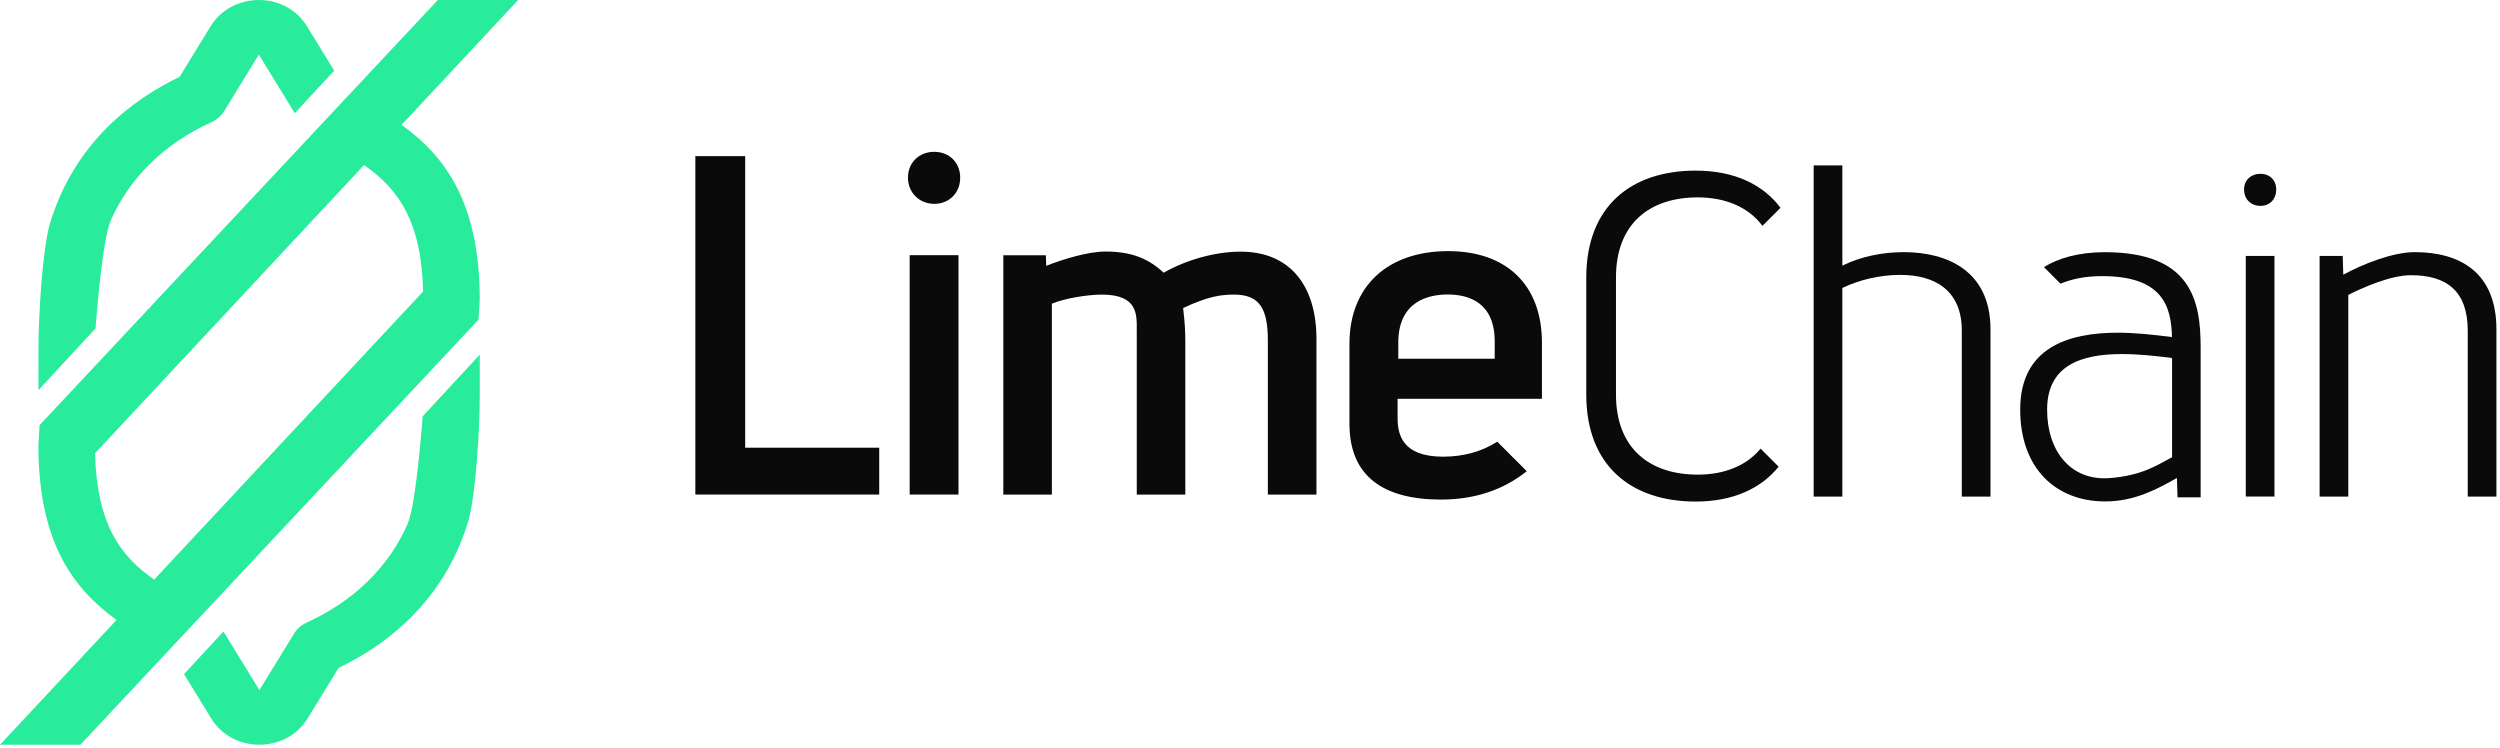 <?xml version="1.0" encoding="UTF-8" standalone="no"?> <svg xmlns="http://www.w3.org/2000/svg" xmlns:xlink="http://www.w3.org/1999/xlink" xmlns:serif="http://www.serif.com/" width="100%" height="100%" viewBox="0 0 468 140" version="1.1" xml:space="preserve" style="fill-rule:evenodd;clip-rule:evenodd;stroke-linejoin:round;stroke-miterlimit:2;"><g><path d="M344.89,49.73c3.44,-1.72 7.56,-2.53 11.48,-2.53c8.16,0 16.25,3.51 16.25,14.45l0,31.31l-5.37,0l0,-31.07c0,-7.48 -4.95,-10.43 -11.54,-10.43c-3.84,0 -7.76,0.96 -10.82,2.45l0,39.05l-5.37,0l0,-62l5.37,0l0,18.77Z" style="fill:#0a0a0a;fill-rule:nonzero;"></path><path d="M426.11,35.5c0,1.65 -1.07,3.04 -2.97,3.04c-1.78,0 -3.05,-1.27 -3.05,-3.04c-0,-1.9 1.39,-2.96 3.05,-2.96c1.77,0 2.97,1.19 2.97,2.96m-5.7,12.41l5.37,0l-0,45.04l-5.37,0l-0,-45.04Z" style="fill:#0a0a0a;fill-rule:nonzero;"></path><path d="M438.66,51.42c3.68,-1.99 9.24,-4.22 13.39,-4.22c8.43,0 15.28,3.78 15.28,14.45l0,31.31l-5.37,0l0,-31.07c0,-7.42 -3.97,-10.37 -10.61,-10.37c-3.78,0 -8.75,2.19 -11.75,3.68l0,37.76l-5.37,0l0,-45.05l4.33,0l0.1,3.51Z" style="fill:#0a0a0a;fill-rule:nonzero;"></path><g><path d="M139.5,29.23l-9.33,0l0,63.35l34.42,0l0,-8.77l-25.09,0l0,-54.58Z" style="fill:#0a0a0a;fill-rule:nonzero;"></path><path d="M174.9,28.42c-2.86,0 -4.93,2.03 -4.93,4.83c0,2.8 2.12,4.91 4.93,4.91c2.81,0 4.85,-2.07 4.85,-4.91c0,-2.8 -2.04,-4.83 -4.85,-4.83Z" style="fill:#0a0a0a;fill-rule:nonzero;"></path><rect x="170.29" y="47.77" width="9.14" height="44.81" style="fill:#0a0a0a;"></rect><path d="M232.26,47.11c-4.76,0 -10.15,1.51 -14.43,3.94c-2.74,-2.56 -5.86,-3.96 -10.87,-3.96c-3.32,0 -7.93,1.43 -11.11,2.67l-0.06,-1.98l-7.97,0l0,44.81l9.09,0l0,-35.74c2.43,-1.01 6.64,-1.7 9.36,-1.7c6.84,0 6.53,3.86 6.53,6.72l0,30.72l9.09,0l-0,-28.41c-0,-2.37 -0.08,-3.62 -0.41,-6.52c4.72,-2.2 7.08,-2.51 9.57,-2.51c4.93,0 6.29,2.87 6.29,8.67l-0,28.77l9.1,0l0,-29.2c-0.01,-9.78 -4.85,-16.28 -14.18,-16.28Z" style="fill:#0a0a0a;fill-rule:nonzero;"></path><g><path d="M288.65,74.65l-0,-10.52c-0,-10.72 -6.56,-17.12 -17.55,-17.12c-11.4,0 -18.48,6.63 -18.48,17.31l-0,15.03c-0,9.87 6.41,14.17 17.15,14.17c6.25,0 11.65,-1.79 16.04,-5.31l-5.52,-5.52c-2.93,1.85 -6.33,2.8 -10.14,2.8c-7.64,0 -8.52,-4.14 -8.52,-7.25l-0,-3.59l27.02,0Zm-26.89,-10.52c-0,-7.83 5.79,-9 9.24,-9c4.02,0 8.81,1.53 8.81,8.81l-0,3.22l-18.05,0l-0,-3.03Z" style="fill:#0a0a0a;fill-rule:nonzero;"></path></g><path d="M317.82,88.85c-8.97,0 -15.31,-4.87 -15.31,-15.01l0,-21.88c0,-10.14 6.33,-15.01 15.31,-15.01c5.3,0 9.57,1.9 12.11,5.33l3.38,-3.38c-3.27,-4.37 -8.65,-6.96 -15.87,-6.96c-12.06,0 -20.49,6.64 -20.49,20.02l0,21.89c0,13.37 8.43,20.04 20.49,20.04c6.97,0 12.22,-2.43 15.52,-6.53l-3.38,-3.38c-2.58,3.15 -6.7,4.87 -11.76,4.87Z" style="fill:#0a0a0a;fill-rule:nonzero;"></path></g><g><path d="M394.02,47.21c-5,0 -8.69,1.14 -11.4,2.79l3.11,3.11c2.13,-0.9 4.7,-1.42 7.77,-1.42c11.3,0 12.97,5.6 13.09,11.41c-3.46,-0.45 -7.01,-0.82 -10.1,-0.82c-9.44,0 -18.31,2.85 -18.31,14.4c0,11.03 6.7,17.19 15.92,17.19c5.6,0 9.88,-2.41 13.42,-4.39l0.11,3.62l4.33,0l0,-28.04c0.01,-8.81 -1.76,-17.85 -17.94,-17.85Zm12.58,38.39c-2.9,1.54 -5.68,3.44 -11.69,3.9c-7.12,0.55 -11.69,-4.88 -11.69,-12.81c0,-8.33 6.4,-10.41 14.02,-10.41c3.03,0 6.27,0.34 9.37,0.74l0,18.58l-0.01,0Z" style="fill:#0a0a0a;fill-rule:nonzero;"></path></g></g><g><path d="M89.81,56.11c0,-17.92 -6.28,-26.72 -14.63,-32.74l21.82,-23.37l-15.04,0l-74.55,79.59l-0.22,3.72c0,17.92 6.28,26.72 14.63,32.74l-21.82,23.37l15.04,0l74.55,-79.59l0.22,-3.72Zm-60.95,52.39c-6.64,-4.6 -10.76,-10.79 -11.06,-23.66l50.35,-53.94c6.64,4.6 10.76,10.79 11.06,23.66l-50.35,53.94Z" style="fill:#28eb9b;fill-rule:nonzero;"></path><path d="M57.58,134.5l5.81,-9.48c8.57,-4.09 19.59,-12.13 24.22,-27.3c1.47,-4.8 2.2,-17.67 2.2,-23.53l0,-7.8l-10.69,11.55c-0.02,0.32 -0.07,1.02 -0.1,1.41c-0.37,4.26 -1.34,15.57 -2.73,18.75c-3.52,8.05 -10.06,14.44 -18.93,18.47c-0.96,0.44 -1.75,1.13 -2.29,2.01l-6.51,10.61l-6.73,-10.97l-7.38,7.97l5.09,8.3c1.89,3.08 5.26,4.92 9.01,4.92c3.77,0 7.14,-1.83 9.03,-4.91Z" style="fill:#28eb9b;fill-rule:nonzero;"></path><path d="M39.43,4.91l-5.81,9.48c-8.57,4.1 -19.59,12.13 -24.22,27.3c-1.47,4.8 -2.2,17.67 -2.2,23.53l0,7.8l10.69,-11.55c0.02,-0.32 0.07,-1.02 0.1,-1.41c0.37,-4.26 1.34,-15.57 2.73,-18.75c3.52,-8.05 10.06,-14.44 18.93,-18.47c0.96,-0.44 1.75,-1.13 2.29,-2.01l6.51,-10.61l6.73,10.97l7.38,-7.97l-5.09,-8.3c-1.89,-3.08 -5.26,-4.92 -9.01,-4.92c-3.77,0 -7.14,1.84 -9.03,4.91Z" style="fill:#28eb9b;fill-rule:nonzero;"></path></g></svg> 